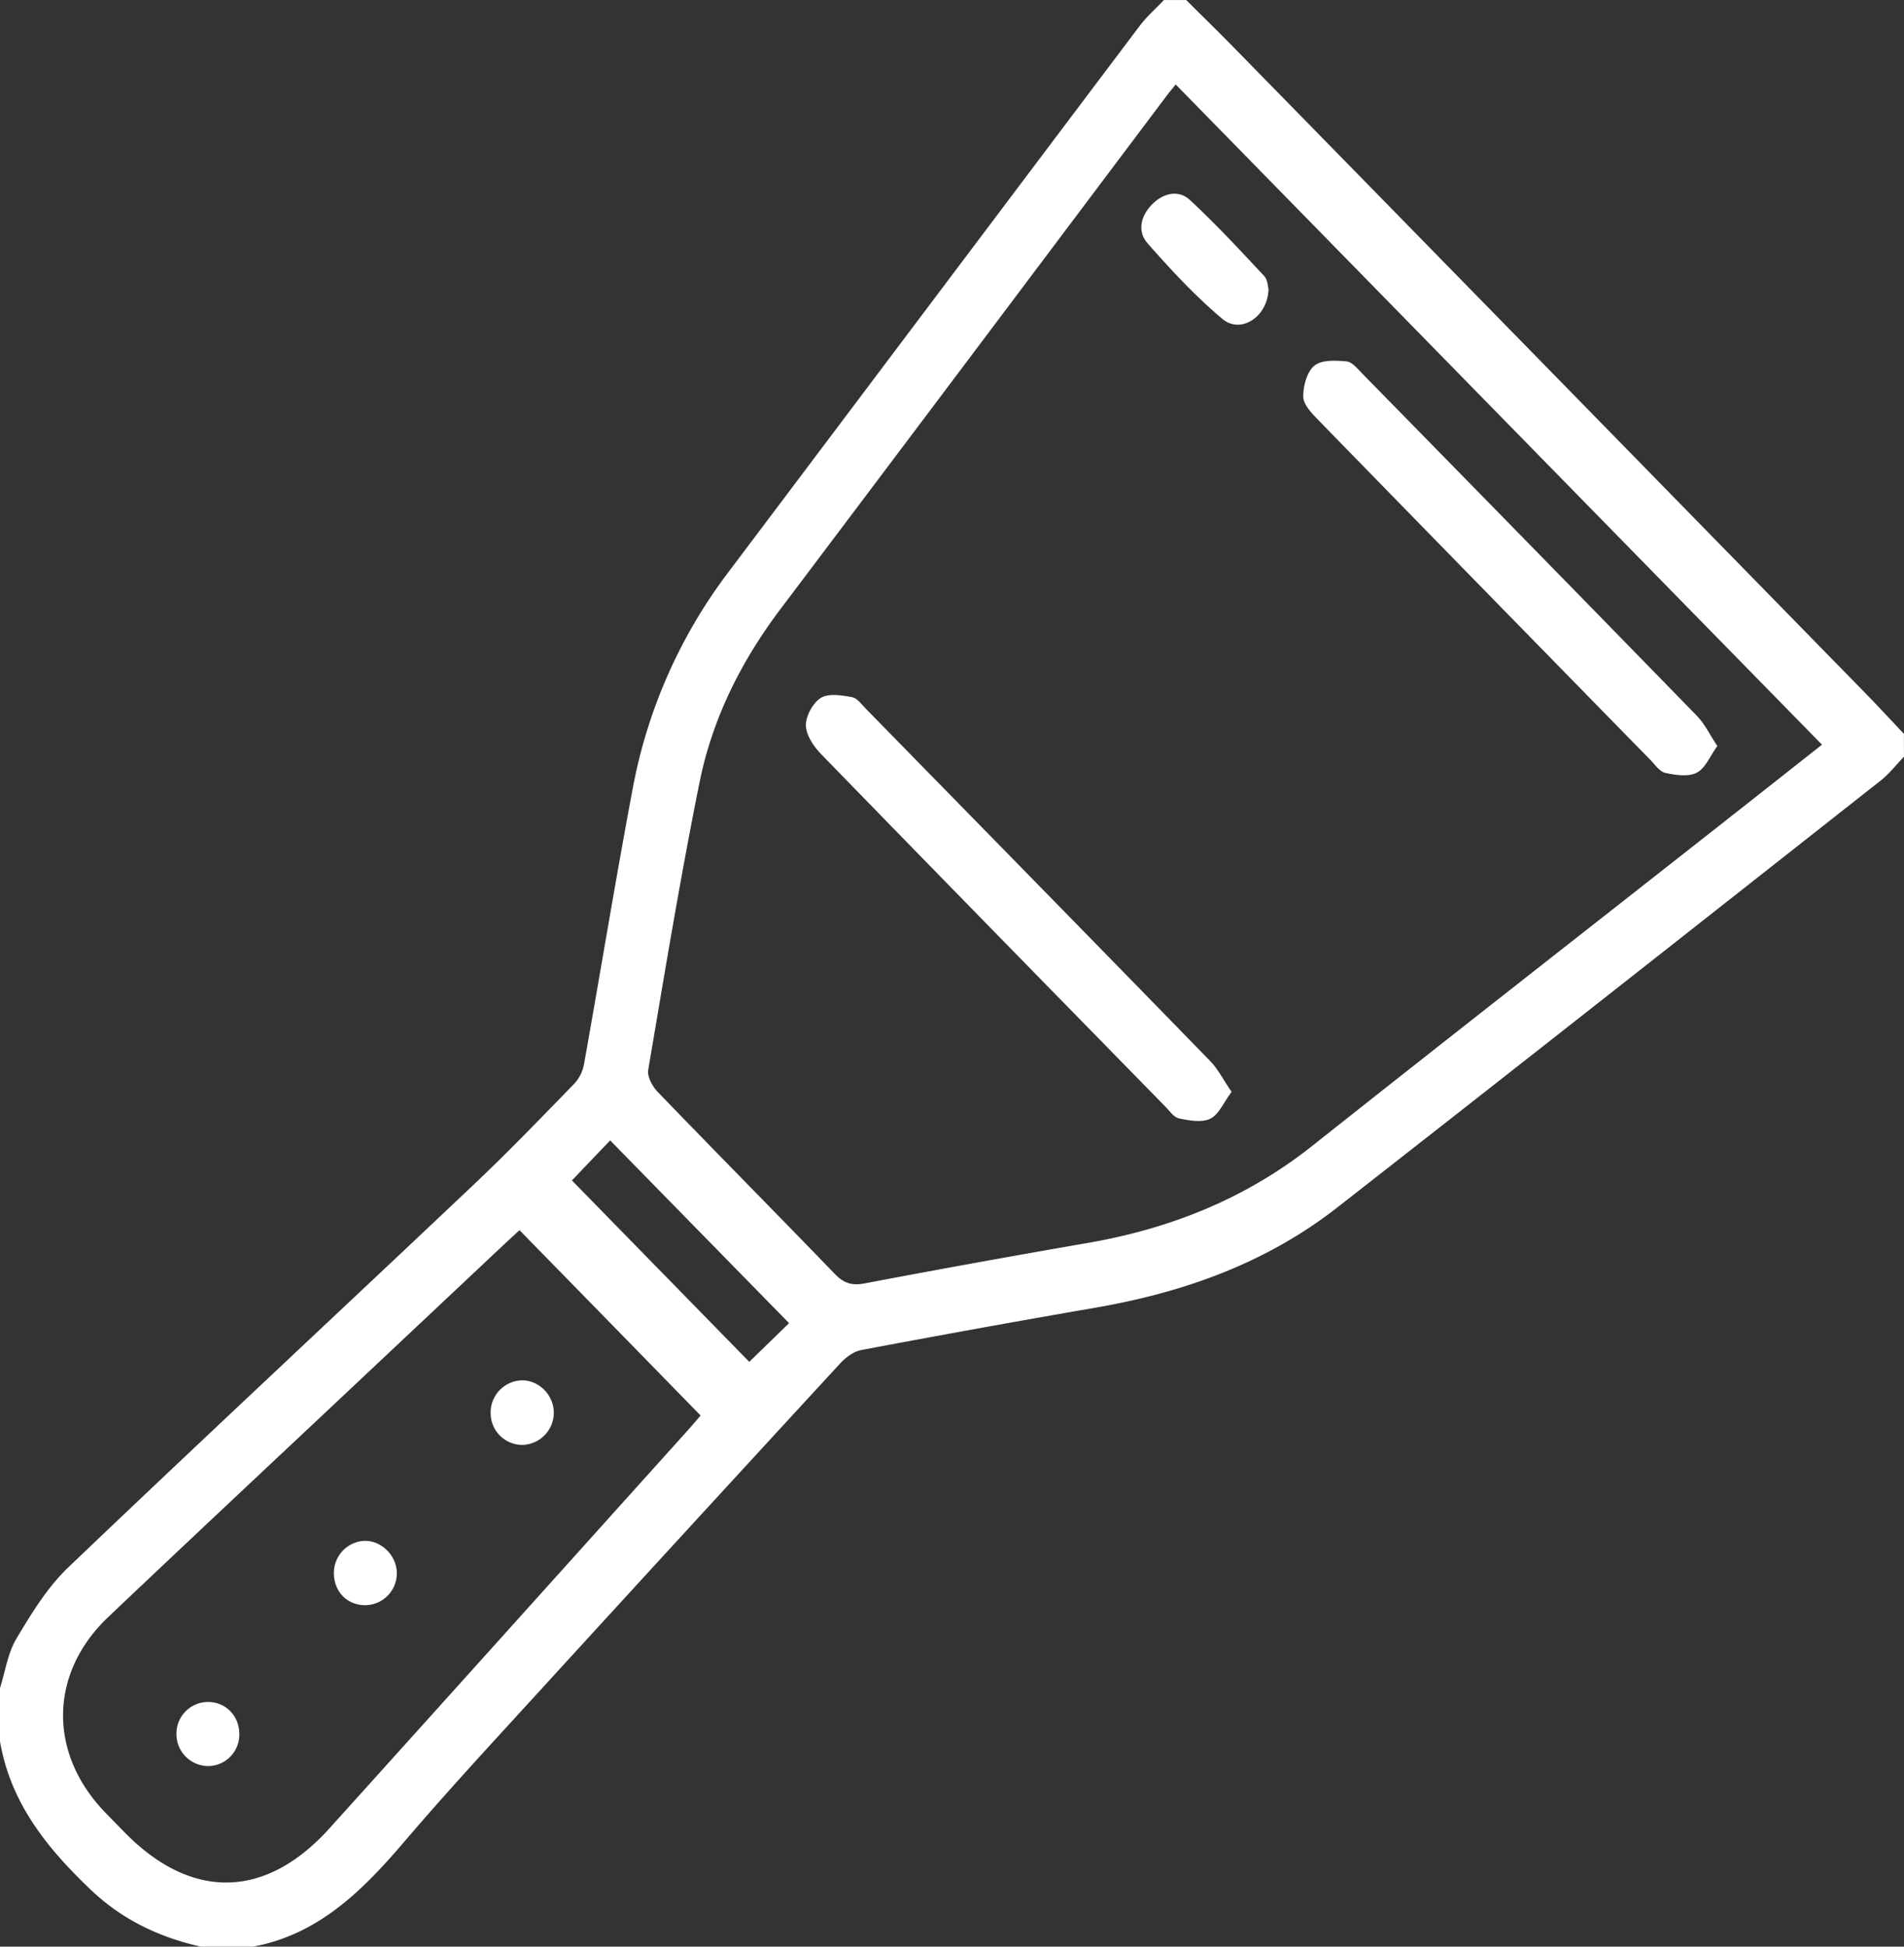 <svg width="45" height="46" fill="none" xmlns="http://www.w3.org/2000/svg"><rect width="100%" height="100%" fill="#333333" stroke="none"/><path d="M45 17.88c-.183.189-.347.403-.55.564-4.28 3.37-8.557 6.74-12.848 10.092-1.688 1.318-3.64 2.008-5.718 2.366-1.846.319-3.69.653-5.53 1-.18.034-.367.175-.498.317a2687.251 2687.251 0 00-7.242 7.891c-1.029 1.126-2.067 2.247-3.057 3.408-.987 1.156-2.028 2.196-3.58 2.482h-1.23c-.985-.223-1.862-.636-2.614-1.356C1.11 43.667.25 42.608 0 41.149V39.89c.125-.394.184-.83.39-1.172.354-.593.728-1.206 1.219-1.676 3.177-3.035 6.393-6.027 9.584-9.046.817-.773 1.597-1.584 2.382-2.39a.926.926 0 00.228-.459c.386-2.16.74-4.329 1.146-6.486a12.134 12.134 0 012.243-5.11C20.44 9.238 23.688 4.92 26.94.606c.166-.22.379-.404.568-.605h.528c.373.373.752.74 1.121 1.118 4.97 5.076 9.936 10.154 14.902 15.232.318.325.627.659.939.99l.001.54zM27.787 1.996c-.062.078-.138.167-.21.262-3.043 4.045-6.083 8.095-9.132 12.136-.927 1.228-1.608 2.585-1.912 4.095-.455 2.255-.828 4.526-1.213 6.795-.027.158.102.393.228.522 1.388 1.439 2.795 2.86 4.183 4.298.208.215.396.28.693.225 1.754-.333 3.512-.651 5.272-.956 1.953-.336 3.739-1.044 5.319-2.296 3.216-2.55 6.45-5.075 9.677-7.613.798-.627 1.595-1.256 2.37-1.867-5.1-5.206-10.172-10.39-15.275-15.601zM12.278 29.069c-.142.132-.293.27-.443.411l-3.169 2.98c-2.037 1.917-4.08 3.826-6.108 5.751-1.397 1.326-1.421 3.212-.083 4.606.154.16.31.318.465.477 1.578 1.615 3.333 1.587 4.844-.087 2.83-3.136 5.654-6.279 8.48-9.418.108-.12.21-.242.294-.34a3761.7 3761.7 0 00-4.28-4.38zm1.239-1.175l4.192 4.287.94-.915a13368.61 13368.61 0 01-4.228-4.318l-.904.946z" fill="#fff"/><path d="M40.588 17.63c-.175.24-.285.526-.484.628-.2.103-.498.059-.739.007-.137-.028-.25-.196-.363-.312a4956.033 4956.033 0 01-7.85-8.033c-.15-.155-.346-.358-.35-.542-.004-.251.087-.593.262-.736.173-.143.505-.125.76-.102.133.012.263.177.375.29 2.642 2.696 5.282 5.391 7.915 8.095.177.183.291.429.474.704zm-11.48 8.172c-.189.25-.303.536-.503.633-.203.098-.497.043-.74-.007-.122-.025-.226-.181-.329-.285-2.713-2.772-5.428-5.543-8.132-8.326-.174-.18-.354-.448-.357-.677-.003-.222.168-.535.354-.649.186-.113.493-.06.736-.017.123.022.23.175.333.28 2.714 2.773 5.43 5.543 8.135 8.322.185.191.31.445.503.726zm.872-18.978c-.01.66-.655 1.077-1.087.714-.638-.536-1.216-1.158-1.772-1.79-.252-.286-.155-.66.119-.929.26-.256.614-.34.878-.097.616.568 1.187 1.188 1.762 1.802.08.085.083.245.1.3zM12.323 32.618c.406-.01.762.34.766.758a.763.763 0 01-.709.766.747.747 0 01-.783-.728.76.76 0 01.726-.796zm-3.694 5.313c-.428 0-.743-.328-.737-.767a.756.756 0 01.717-.753c.4-.013.764.344.77.755a.754.754 0 01-.75.765zM4.92 40.218c.422.002.744.34.736.771a.744.744 0 01-.723.744.756.756 0 01-.763-.753.748.748 0 01.75-.762z" fill="#fff"/></svg>